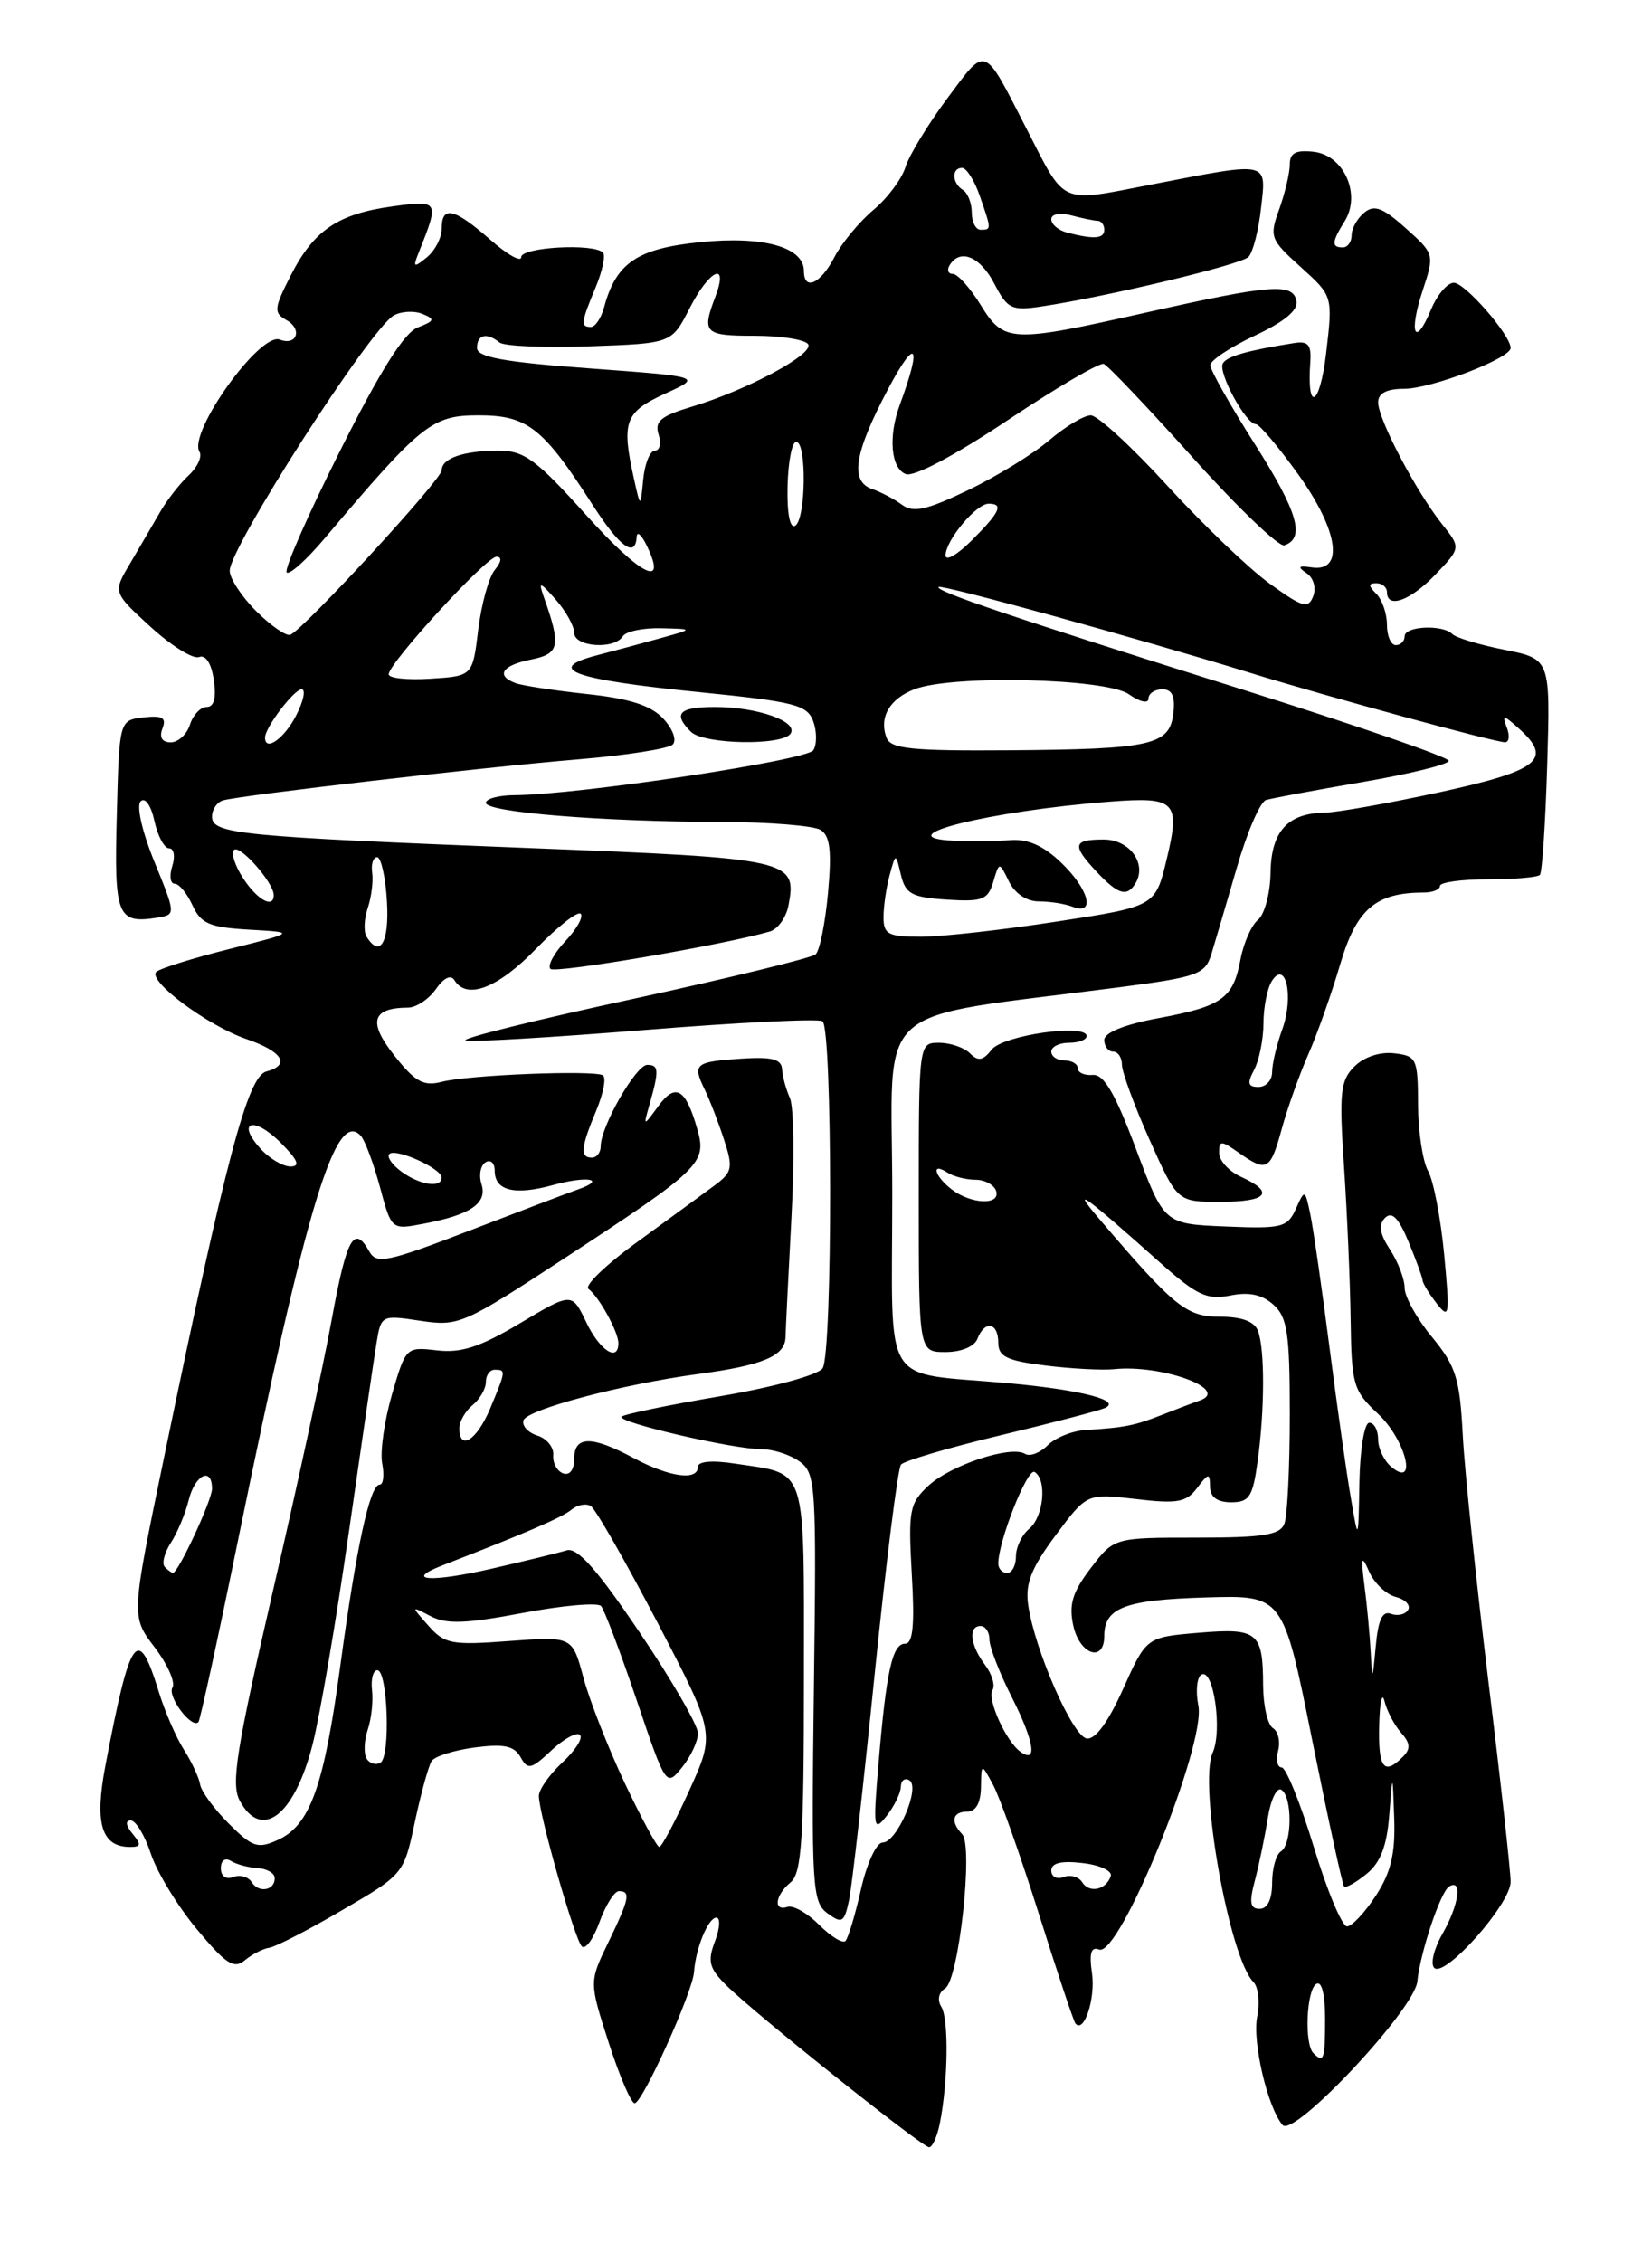 <?xml version="1.0" encoding="UTF-8" standalone="no"?>
<!DOCTYPE svg PUBLIC "-//W3C//DTD SVG 1.1//EN" "http://www.w3.org/Graphics/SVG/1.1/DTD/svg11.dtd" >
<svg xmlns="http://www.w3.org/2000/svg" xmlns:xlink="http://www.w3.org/1999/xlink" version="1.1" viewBox="0 0 187 256">
 <g >
 <path fill="currentColor"
d=" M 106.39 240.25 C 107.32 235.54 107.41 228.48 106.56 227.10 C 106.07 226.31 106.25 225.46 106.99 225.00 C 108.53 224.05 110.20 208.89 108.91 207.55 C 107.55 206.13 107.81 205.00 109.50 205.00 C 110.46 205.00 111.01 204.01 111.04 202.25 C 111.08 199.50 111.08 199.50 112.43 202.00 C 113.17 203.38 115.48 209.90 117.57 216.50 C 119.65 223.10 121.52 228.71 121.73 228.97 C 122.69 230.17 124.02 226.16 123.61 223.31 C 123.27 221.01 123.50 220.25 124.42 220.61 C 126.73 221.49 136.53 197.42 135.65 193.01 C 135.33 191.40 135.48 189.82 135.98 189.51 C 137.35 188.66 138.40 195.82 137.27 198.33 C 135.65 201.91 139.15 221.55 141.89 224.29 C 142.44 224.84 142.63 226.61 142.31 228.21 C 141.74 231.06 143.50 238.52 145.19 240.47 C 146.47 241.94 160.14 227.37 160.44 224.21 C 160.76 220.96 163.06 214.08 164.03 213.48 C 165.58 212.52 165.15 215.57 163.27 218.85 C 162.32 220.51 161.90 222.23 162.35 222.68 C 163.53 223.86 171.00 215.45 171.00 212.94 C 171.00 211.76 169.87 201.55 168.48 190.25 C 167.10 178.94 165.79 166.40 165.58 162.38 C 165.24 155.97 164.81 154.60 162.10 151.30 C 160.39 149.24 159.00 146.73 159.00 145.74 C 159.00 144.74 158.26 142.80 157.35 141.41 C 156.17 139.61 156.01 138.59 156.78 137.82 C 157.56 137.04 158.31 137.80 159.43 140.49 C 160.29 142.56 161.01 144.53 161.03 144.87 C 161.05 145.22 161.77 146.40 162.63 147.50 C 164.06 149.34 164.13 148.91 163.48 142.00 C 163.09 137.88 162.27 133.60 161.65 132.50 C 161.04 131.40 160.53 128.03 160.52 125.00 C 160.50 119.78 160.36 119.48 157.81 119.19 C 156.21 119.00 154.39 119.61 153.31 120.69 C 151.72 122.28 151.58 123.64 152.14 132.00 C 152.49 137.22 152.83 145.03 152.89 149.35 C 152.99 156.71 153.18 157.37 156.00 160.00 C 159.12 162.91 160.51 168.50 157.50 166.00 C 156.68 165.32 156.00 163.91 156.00 162.88 C 156.00 161.84 155.55 161.00 155.00 161.00 C 154.44 161.00 153.95 164.00 153.88 167.75 C 153.76 174.50 153.76 174.50 152.91 169.50 C 152.43 166.75 151.35 159.10 150.50 152.50 C 149.65 145.90 148.68 139.15 148.34 137.50 C 147.73 134.55 147.70 134.54 146.69 136.79 C 145.74 138.90 145.12 139.06 138.72 138.79 C 131.78 138.50 131.78 138.50 128.58 130.00 C 126.23 123.72 124.95 121.54 123.70 121.64 C 122.76 121.72 122.00 121.38 122.00 120.89 C 122.00 120.40 121.33 120.00 120.50 120.00 C 119.67 120.00 119.00 119.55 119.00 119.00 C 119.00 118.45 119.90 118.00 121.00 118.00 C 122.10 118.00 123.00 117.66 123.00 117.24 C 123.00 115.79 113.52 117.14 112.25 118.78 C 111.27 120.03 110.72 120.12 109.80 119.20 C 109.14 118.54 107.57 118.00 106.30 118.00 C 104.00 118.00 104.00 118.00 104.00 135.50 C 104.00 153.00 104.00 153.00 107.03 153.00 C 108.80 153.00 110.30 152.38 110.64 151.50 C 111.46 149.36 113.00 149.64 113.00 151.93 C 113.00 153.51 113.96 153.98 118.33 154.52 C 121.26 154.89 124.75 155.07 126.08 154.94 C 131.47 154.37 139.33 157.24 135.81 158.48 C 135.09 158.73 133.15 159.47 131.50 160.12 C 128.40 161.33 127.35 161.54 122.82 161.83 C 121.35 161.92 119.44 162.70 118.58 163.56 C 117.72 164.42 116.57 164.85 116.03 164.52 C 114.43 163.53 107.60 165.79 105.09 168.13 C 102.94 170.13 102.80 170.92 103.21 178.15 C 103.55 183.87 103.34 186.00 102.46 186.00 C 101.01 186.00 100.33 189.05 99.44 199.60 C 98.82 206.92 98.89 207.35 100.35 205.50 C 101.22 204.40 101.95 202.91 101.97 202.19 C 101.99 201.47 102.42 201.14 102.94 201.46 C 104.22 202.25 101.53 208.50 99.91 208.50 C 99.21 208.50 98.13 210.83 97.46 213.78 C 96.81 216.68 96.01 219.32 95.70 219.64 C 95.38 219.95 94.04 219.13 92.71 217.80 C 91.39 216.48 89.79 215.57 89.15 215.78 C 87.50 216.33 87.73 214.47 89.50 213.00 C 90.75 211.96 91.00 208.11 91.00 189.91 C 91.00 165.42 91.47 166.88 83.25 165.63 C 80.62 165.22 79.00 165.36 79.00 165.99 C 79.00 167.60 75.78 167.16 71.74 165.00 C 66.95 162.43 65.00 162.46 65.00 165.08 C 65.00 166.32 64.49 166.99 63.75 166.73 C 63.06 166.48 62.56 165.56 62.63 164.67 C 62.71 163.79 61.90 162.78 60.83 162.45 C 59.76 162.11 59.06 161.33 59.26 160.72 C 59.67 159.50 70.44 156.64 79.00 155.49 C 86.38 154.50 88.88 153.44 88.92 151.30 C 88.94 150.31 89.25 144.22 89.59 137.77 C 89.94 131.31 89.86 125.24 89.42 124.27 C 88.98 123.29 88.58 121.83 88.53 121.00 C 88.47 119.86 87.39 119.57 84.02 119.79 C 78.66 120.14 78.36 120.38 79.75 123.25 C 80.35 124.49 81.35 127.08 81.97 129.00 C 83.01 132.18 82.90 132.66 80.81 134.20 C 79.54 135.14 75.62 138.00 72.11 140.56 C 68.59 143.11 66.12 145.50 66.61 145.85 C 67.79 146.71 70.00 150.71 70.00 151.99 C 70.00 154.19 67.88 152.82 66.36 149.62 C 64.74 146.24 64.74 146.24 58.88 149.73 C 54.37 152.42 52.21 153.13 49.48 152.81 C 45.97 152.40 45.93 152.43 44.37 157.79 C 43.51 160.76 43.01 164.27 43.26 165.59 C 43.52 166.92 43.39 168.00 42.98 168.00 C 41.87 168.00 40.33 175.08 38.52 188.50 C 36.67 202.16 35.10 206.54 31.46 208.20 C 29.18 209.24 28.58 209.04 25.89 206.35 C 24.23 204.69 22.77 202.70 22.65 201.92 C 22.52 201.14 21.70 199.38 20.82 198.00 C 19.94 196.62 18.67 193.70 17.99 191.50 C 15.61 183.77 14.77 184.91 11.94 199.74 C 10.67 206.35 11.47 209.00 14.74 209.00 C 15.96 209.00 16.01 208.72 15.00 207.50 C 14.24 206.58 14.16 206.00 14.80 206.00 C 15.37 206.00 16.39 207.69 17.07 209.75 C 17.74 211.81 20.07 215.65 22.26 218.28 C 25.57 222.26 26.48 222.85 27.72 221.82 C 28.53 221.14 29.79 220.50 30.50 220.40 C 31.21 220.29 34.93 218.38 38.75 216.14 C 45.69 212.10 45.71 212.06 46.96 206.17 C 47.65 202.93 48.51 199.82 48.86 199.28 C 49.21 198.74 51.41 198.05 53.75 197.74 C 57.06 197.31 58.21 197.56 58.93 198.84 C 59.75 200.31 60.12 200.23 62.42 198.07 C 63.84 196.75 65.29 195.96 65.65 196.32 C 66.02 196.68 65.12 198.09 63.66 199.44 C 62.20 200.80 61.00 202.50 61.00 203.22 C 61.00 205.27 65.04 219.41 65.86 220.25 C 66.27 220.66 67.17 219.42 67.86 217.50 C 68.56 215.57 69.55 214.00 70.06 214.00 C 71.43 214.00 71.25 214.86 68.85 219.82 C 66.69 224.27 66.69 224.27 68.90 231.13 C 70.12 234.91 71.44 238.00 71.84 238.00 C 72.72 238.00 78.39 225.48 78.56 223.16 C 78.75 220.45 80.17 217.00 81.09 217.00 C 81.56 217.00 81.49 218.21 80.93 219.68 C 80.07 221.94 80.27 222.72 82.21 224.65 C 85.40 227.83 104.35 242.95 105.17 242.98 C 105.54 242.99 106.09 241.76 106.39 240.25 Z  M 99.02 189.34 C 100.30 176.78 101.63 166.15 101.99 165.73 C 102.35 165.31 107.33 163.84 113.07 162.46 C 118.81 161.09 124.17 159.69 125.00 159.36 C 127.12 158.50 122.50 157.30 114.21 156.53 C 99.52 155.19 101.00 157.60 101.00 135.06 C 101.00 112.83 98.07 115.46 126.92 111.69 C 135.59 110.55 136.41 110.25 137.12 107.98 C 137.54 106.61 138.83 102.21 140.00 98.20 C 141.16 94.18 142.65 90.73 143.31 90.53 C 143.96 90.33 148.89 89.41 154.25 88.49 C 159.61 87.57 164.00 86.49 164.00 86.09 C 164.00 85.69 153.54 82.08 140.75 78.06 C 114.62 69.85 105.79 66.88 106.25 66.42 C 106.56 66.10 128.85 72.24 141.50 76.13 C 150.22 78.82 169.21 83.99 170.36 83.99 C 170.83 84.00 170.92 83.24 170.56 82.31 C 170.00 80.84 170.20 80.87 171.99 82.49 C 175.80 85.93 174.20 87.20 163.00 89.64 C 157.22 90.89 151.35 91.94 149.94 91.96 C 145.74 92.03 143.89 94.09 143.82 98.76 C 143.79 101.06 143.15 103.46 142.41 104.08 C 141.66 104.69 140.77 106.71 140.42 108.56 C 139.59 112.99 138.36 113.87 131.10 115.22 C 127.28 115.93 125.00 116.85 125.00 117.68 C 125.00 118.40 125.45 119.00 126.00 119.00 C 126.55 119.00 127.00 119.67 127.00 120.49 C 127.00 121.31 128.41 125.14 130.13 128.99 C 133.27 136.00 133.27 136.00 138.13 136.00 C 143.48 136.00 144.36 134.94 140.50 133.18 C 139.12 132.56 138.00 131.33 138.00 130.46 C 138.00 129.03 138.21 129.03 140.22 130.44 C 143.42 132.68 143.79 132.47 145.09 127.75 C 145.73 125.41 147.08 121.63 148.08 119.35 C 149.09 117.07 150.72 112.46 151.71 109.11 C 153.54 102.88 155.73 101.00 161.15 101.00 C 162.17 101.00 163.00 100.66 163.00 100.25 C 163.00 99.84 165.44 99.50 168.42 99.50 C 171.40 99.50 174.05 99.28 174.31 99.00 C 174.57 98.72 174.94 93.12 175.14 86.53 C 175.50 74.57 175.50 74.57 170.32 73.53 C 167.47 72.97 164.81 72.16 164.40 71.75 C 163.31 70.64 159.00 70.84 159.00 72.00 C 159.00 72.55 158.55 73.00 158.00 73.00 C 157.45 73.00 157.00 71.97 157.00 70.70 C 157.00 69.44 156.46 67.86 155.80 67.20 C 154.87 66.27 154.87 66.00 155.80 66.00 C 156.46 66.00 157.00 66.45 157.00 67.00 C 157.00 68.94 159.66 67.97 162.50 65.00 C 165.38 61.99 165.38 61.99 163.19 59.25 C 160.27 55.57 156.00 47.44 156.00 45.53 C 156.00 44.51 156.96 44.00 158.92 44.00 C 162.00 44.00 171.00 40.56 171.00 39.38 C 171.00 37.93 165.84 32.00 164.57 32.00 C 163.84 32.00 162.68 33.36 161.99 35.03 C 160.17 39.42 159.43 37.75 161.04 32.88 C 162.39 28.78 162.38 28.73 159.12 25.82 C 156.51 23.48 155.55 23.13 154.42 24.07 C 153.64 24.71 153.00 25.86 153.00 26.62 C 153.00 27.38 152.55 28.00 152.00 28.00 C 150.70 28.00 150.74 27.39 152.21 25.04 C 154.10 22.01 152.14 17.58 148.73 17.18 C 146.68 16.95 146.00 17.30 146.00 18.61 C 146.00 19.57 145.46 21.84 144.81 23.66 C 143.67 26.81 143.78 27.10 147.25 30.23 C 150.88 33.50 150.88 33.50 150.11 40.00 C 149.42 45.95 147.91 46.80 148.32 41.00 C 148.46 39.02 148.09 38.57 146.50 38.82 C 141.13 39.68 138.93 40.31 138.43 41.11 C 137.82 42.10 141.02 48.00 142.16 48.00 C 142.56 48.00 144.73 50.58 146.99 53.73 C 151.51 60.04 152.19 64.75 148.50 64.21 C 146.97 63.98 146.83 64.14 147.90 64.86 C 148.69 65.39 149.01 66.52 148.65 67.47 C 148.09 68.92 147.46 68.74 143.76 66.07 C 141.42 64.39 136.21 59.41 132.18 55.01 C 128.16 50.60 124.24 47.00 123.47 47.00 C 122.70 47.00 120.59 48.27 118.78 49.81 C 116.98 51.36 112.84 53.90 109.60 55.46 C 104.87 57.73 103.38 58.06 102.10 57.12 C 101.22 56.47 99.71 55.68 98.75 55.35 C 96.17 54.49 96.68 51.29 100.54 44.00 C 103.72 38.01 104.39 38.94 101.85 45.82 C 100.53 49.40 100.84 53.00 102.53 53.65 C 103.45 54.00 108.03 51.58 114.07 47.55 C 119.58 43.87 124.47 41.01 124.94 41.18 C 125.40 41.36 129.94 46.13 135.02 51.79 C 140.11 57.45 144.77 61.91 145.38 61.71 C 147.78 60.91 146.91 57.92 142.05 50.27 C 139.27 45.90 137.00 41.87 137.00 41.33 C 137.00 40.79 139.27 39.28 142.04 37.98 C 145.38 36.42 146.97 35.10 146.76 34.06 C 146.34 32.00 143.94 32.18 129.77 35.36 C 114.38 38.82 113.65 38.79 111.00 34.50 C 109.81 32.58 108.40 31.00 107.86 31.00 C 107.32 31.00 107.16 30.55 107.50 30.00 C 108.69 28.08 110.96 29.03 112.56 32.12 C 114.03 34.95 114.51 35.19 117.84 34.69 C 125.30 33.58 140.44 29.96 141.32 29.08 C 141.82 28.58 142.46 26.11 142.74 23.59 C 143.35 18.16 143.84 18.27 130.25 20.90 C 119.80 22.92 120.68 23.32 116.16 14.50 C 111.27 4.97 111.71 5.13 107.23 11.13 C 105.03 14.09 102.90 17.59 102.49 18.92 C 102.09 20.24 100.45 22.44 98.84 23.78 C 97.24 25.13 95.26 27.53 94.44 29.12 C 92.89 32.12 91.00 32.97 91.00 30.67 C 91.00 27.96 86.41 26.68 79.30 27.40 C 72.15 28.12 69.74 29.74 68.39 34.75 C 68.06 35.99 67.38 37.00 66.89 37.00 C 65.70 37.00 65.76 36.52 67.41 32.55 C 68.19 30.69 68.57 28.90 68.25 28.58 C 67.18 27.51 59.00 27.97 59.00 29.10 C 59.00 29.71 57.41 28.81 55.47 27.10 C 51.40 23.54 50.00 23.22 50.00 25.88 C 50.00 26.91 49.24 28.37 48.31 29.13 C 46.81 30.35 46.71 30.28 47.43 28.50 C 49.74 22.72 49.69 22.63 44.47 23.35 C 38.25 24.20 35.53 26.04 32.91 31.17 C 31.00 34.92 30.96 35.40 32.42 36.22 C 34.26 37.25 33.61 39.17 31.67 38.43 C 29.42 37.56 21.25 48.98 22.58 51.13 C 22.91 51.67 22.35 52.87 21.34 53.81 C 20.33 54.75 18.86 56.64 18.08 58.01 C 17.29 59.38 15.78 61.97 14.72 63.77 C 12.78 67.03 12.78 67.03 17.04 70.93 C 19.39 73.07 21.85 74.61 22.53 74.35 C 23.28 74.06 23.93 75.06 24.20 76.94 C 24.50 78.97 24.23 80.00 23.39 80.00 C 22.70 80.00 21.85 80.90 21.50 82.00 C 21.15 83.10 20.17 84.00 19.33 84.00 C 18.34 84.00 18.00 83.44 18.39 82.43 C 18.86 81.21 18.39 80.94 16.24 81.18 C 13.50 81.50 13.50 81.50 13.22 92.27 C 12.91 103.71 13.26 104.58 17.89 103.83 C 19.89 103.50 19.89 103.43 17.48 97.53 C 16.08 94.10 15.42 91.18 15.92 90.68 C 16.42 90.18 17.09 91.12 17.48 92.90 C 17.85 94.61 18.60 96.00 19.15 96.00 C 19.69 96.00 19.85 96.90 19.50 98.00 C 19.15 99.10 19.27 100.00 19.77 100.00 C 20.27 100.00 21.18 101.10 21.79 102.45 C 22.74 104.52 23.71 104.94 28.20 105.20 C 33.50 105.50 33.50 105.50 26.00 107.38 C 21.88 108.41 18.14 109.58 17.70 109.97 C 16.63 110.95 23.47 116.05 27.87 117.57 C 31.98 118.98 32.93 120.52 30.15 121.25 C 28.03 121.80 25.60 130.99 18.51 165.21 C 14.84 182.92 14.84 182.92 17.51 186.42 C 18.97 188.34 19.88 190.39 19.52 190.96 C 18.91 191.96 21.69 195.66 22.46 194.87 C 22.65 194.67 24.65 185.50 26.90 174.50 C 34.72 136.25 38.01 125.39 40.85 128.54 C 41.32 129.07 42.29 131.67 43.01 134.33 C 44.31 139.17 44.31 139.17 47.88 138.49 C 53.24 137.49 55.19 136.17 54.51 134.02 C 54.18 133.00 54.39 131.88 54.96 131.53 C 55.53 131.17 56.00 131.60 56.00 132.47 C 56.00 134.75 58.25 135.30 62.60 134.10 C 66.50 133.02 68.76 133.44 65.39 134.61 C 64.35 134.97 58.83 137.07 53.11 139.27 C 43.86 142.82 42.62 143.08 41.81 141.63 C 40.08 138.54 39.25 140.03 37.56 149.25 C 36.64 154.34 33.64 168.18 30.90 180.00 C 26.74 198.02 26.13 201.86 27.13 203.75 C 29.59 208.33 33.31 205.48 35.37 197.45 C 36.21 194.18 38.05 183.40 39.47 173.50 C 40.89 163.60 42.29 153.99 42.59 152.15 C 43.13 148.80 43.13 148.79 47.59 149.46 C 51.91 150.11 52.45 149.87 63.78 142.46 C 79.41 132.23 80.04 131.62 78.92 127.73 C 77.61 123.17 76.47 122.50 74.52 125.17 C 72.81 127.50 72.81 127.50 73.52 125.00 C 74.62 121.11 74.59 120.50 73.27 120.50 C 71.99 120.50 68.00 127.47 68.00 129.71 C 68.00 130.42 67.55 131.00 67.00 131.00 C 65.64 131.00 65.74 129.86 67.49 125.68 C 68.31 123.71 68.65 121.92 68.24 121.68 C 67.18 121.07 52.97 121.64 50.00 122.42 C 47.94 122.95 46.99 122.43 44.62 119.42 C 41.63 115.64 42.09 114.05 46.19 114.02 C 47.12 114.01 48.54 113.07 49.34 111.93 C 50.25 110.63 51.04 110.26 51.45 110.93 C 52.84 113.17 56.34 111.83 60.65 107.40 C 63.11 104.86 65.40 103.07 65.73 103.40 C 66.07 103.73 65.29 105.13 64.00 106.50 C 62.71 107.87 61.95 109.28 62.31 109.64 C 62.85 110.18 81.80 106.95 87.14 105.41 C 88.04 105.15 88.99 103.83 89.25 102.47 C 90.24 97.28 89.59 97.13 60.00 95.97 C 27.04 94.67 24.00 94.37 24.00 92.41 C 24.00 91.60 24.56 90.77 25.25 90.57 C 27.26 89.99 54.60 86.83 65.40 85.93 C 70.84 85.48 75.68 84.72 76.15 84.25 C 76.63 83.77 76.16 82.47 75.08 81.32 C 73.68 79.82 71.30 79.05 66.40 78.53 C 62.69 78.13 59.05 77.57 58.33 77.29 C 56.08 76.43 56.85 75.28 60.12 74.63 C 63.36 73.98 63.53 73.09 61.54 67.50 C 60.93 65.76 61.11 65.81 62.92 67.86 C 64.06 69.16 65.00 70.85 65.00 71.61 C 65.00 73.21 69.55 73.53 70.50 72.00 C 70.84 71.45 72.78 71.04 74.81 71.09 C 78.50 71.18 78.50 71.18 75.00 72.15 C 73.08 72.69 69.72 73.59 67.54 74.16 C 61.58 75.71 64.86 76.89 79.15 78.32 C 89.92 79.40 91.37 79.76 92.05 81.60 C 92.47 82.75 92.48 84.22 92.07 84.89 C 91.36 86.04 65.44 89.94 58.25 89.98 C 56.46 89.99 55.00 90.38 55.00 90.85 C 55.00 91.91 68.19 92.98 81.50 93.01 C 87.00 93.02 92.13 93.43 92.90 93.92 C 93.96 94.59 94.16 96.31 93.73 101.02 C 93.42 104.43 92.79 107.57 92.33 107.99 C 91.88 108.40 82.52 110.68 71.55 113.06 C 60.58 115.43 52.10 117.53 52.71 117.74 C 53.31 117.94 62.44 117.40 73.00 116.55 C 83.56 115.70 92.60 115.25 93.10 115.56 C 94.24 116.27 94.26 153.03 93.12 154.83 C 92.65 155.58 87.60 156.96 81.57 157.99 C 75.68 158.99 70.63 160.04 70.36 160.31 C 69.74 160.92 83.00 164.00 86.26 164.00 C 87.56 164.00 89.48 164.63 90.53 165.40 C 92.35 166.73 92.43 168.11 92.13 190.97 C 91.84 213.50 91.94 215.24 93.66 216.50 C 95.32 217.72 95.56 217.57 96.11 215.02 C 96.44 213.46 97.75 201.90 99.02 189.34 Z  M 89.50 83.00 C 90.35 81.62 85.71 80.00 80.93 80.00 C 76.86 80.00 76.14 80.74 78.20 82.80 C 79.65 84.25 88.63 84.41 89.50 83.00 Z  M 148.67 232.33 C 147.63 231.29 147.88 225.19 149.00 224.50 C 149.61 224.12 150.00 225.66 150.00 228.44 C 150.00 233.08 149.85 233.52 148.67 232.33 Z  M 148.72 209.00 C 147.21 204.05 145.57 200.00 145.08 200.00 C 144.59 200.00 144.41 199.15 144.68 198.11 C 144.95 197.07 144.69 195.92 144.09 195.55 C 143.49 195.18 142.99 193.00 142.98 190.69 C 142.96 184.68 142.37 184.20 135.63 184.77 C 129.76 185.27 129.76 185.27 127.13 191.12 C 125.43 194.90 123.97 196.89 123.00 196.72 C 121.39 196.45 117.10 186.66 116.38 181.59 C 116.04 179.20 116.74 177.42 119.49 173.74 C 123.03 168.99 123.03 168.99 128.55 169.63 C 133.26 170.19 134.28 170.01 135.50 168.39 C 136.82 166.66 136.94 166.65 136.97 168.25 C 136.99 169.41 137.79 170.00 139.36 170.00 C 141.42 170.00 141.81 169.39 142.36 165.36 C 143.17 159.50 143.18 152.64 142.39 150.58 C 141.99 149.53 140.54 149.00 138.10 149.00 C 134.29 149.00 132.95 147.92 124.49 138.00 C 121.09 134.03 122.61 135.11 131.34 142.90 C 135.49 146.59 136.63 147.12 139.26 146.60 C 141.39 146.17 142.88 146.49 144.16 147.65 C 145.73 149.06 146.00 150.90 146.00 160.07 C 146.00 165.99 145.73 171.55 145.39 172.42 C 144.90 173.70 143.04 174.00 135.44 174.00 C 126.10 174.00 126.10 174.00 123.46 177.46 C 121.39 180.18 120.97 181.57 121.49 183.96 C 122.22 187.26 125.00 188.18 125.00 185.12 C 125.00 181.93 127.34 181.04 136.46 180.77 C 145.24 180.50 145.24 180.50 148.52 196.82 C 150.33 205.79 151.96 213.29 152.15 213.48 C 152.34 213.67 153.49 213.03 154.69 212.05 C 156.26 210.78 156.99 208.91 157.26 205.39 C 157.64 200.50 157.64 200.50 157.82 205.76 C 157.96 209.74 157.45 211.88 155.75 214.50 C 154.51 216.41 153.04 217.98 152.48 217.99 C 151.92 217.99 150.22 213.95 148.72 209.00 Z  M 142.06 212.75 C 142.53 210.96 143.19 207.80 143.51 205.72 C 143.84 203.64 144.53 202.21 145.05 202.53 C 146.31 203.31 146.27 208.71 145.00 209.50 C 144.45 209.84 144.00 211.44 144.00 213.06 C 144.00 214.92 143.48 216.00 142.59 216.00 C 141.50 216.00 141.38 215.29 142.06 212.75 Z  M 28.49 212.98 C 28.11 212.37 27.17 212.11 26.40 212.40 C 25.58 212.72 25.00 212.31 25.00 211.41 C 25.00 210.52 25.48 210.18 26.14 210.58 C 26.76 210.97 28.12 211.33 29.15 211.39 C 30.18 211.45 31.05 211.94 31.09 212.47 C 31.18 213.91 29.29 214.28 28.49 212.98 Z  M 122.49 212.98 C 122.11 212.37 121.17 212.11 120.40 212.40 C 119.63 212.70 119.00 212.37 119.00 211.67 C 119.00 210.81 120.13 210.53 122.55 210.82 C 124.49 211.04 125.93 211.71 125.73 212.30 C 125.21 213.87 123.29 214.28 122.49 212.98 Z  M 70.71 201.75 C 68.83 197.76 66.73 192.40 66.04 189.84 C 64.79 185.17 64.79 185.17 57.64 185.70 C 51.12 186.19 50.33 186.04 48.50 183.97 C 46.50 181.71 46.50 181.71 48.75 182.89 C 50.53 183.82 52.75 183.74 59.19 182.52 C 63.69 181.67 67.67 181.32 68.04 181.74 C 68.41 182.16 70.22 186.94 72.06 192.36 C 75.38 202.17 75.41 202.21 77.20 200.00 C 78.19 198.78 79.00 197.04 79.01 196.14 C 79.01 195.24 76.04 190.10 72.40 184.72 C 67.56 177.56 65.35 175.07 64.14 175.44 C 63.24 175.72 59.41 176.65 55.63 177.52 C 48.76 179.10 45.61 178.88 50.11 177.13 C 59.60 173.45 63.66 171.70 64.70 170.83 C 65.37 170.28 66.35 170.10 66.88 170.43 C 67.42 170.76 70.80 176.68 74.41 183.58 C 80.96 196.14 80.96 196.14 78.04 202.57 C 76.44 206.11 74.90 209.00 74.63 209.00 C 74.36 209.00 72.60 205.74 70.71 201.75 Z  M 41.50 199.01 C 41.16 198.44 41.21 196.97 41.62 195.74 C 42.04 194.51 42.26 192.49 42.11 191.25 C 41.97 190.01 42.24 189.00 42.71 189.00 C 43.89 189.00 44.22 198.75 43.07 199.46 C 42.56 199.77 41.85 199.57 41.50 199.01 Z  M 156.12 195.25 C 156.18 192.64 156.45 191.40 156.72 192.50 C 156.99 193.60 157.83 195.20 158.59 196.06 C 159.66 197.27 159.70 197.90 158.79 198.81 C 156.65 200.95 156.00 200.07 156.12 195.25 Z  M 115.50 198.22 C 113.87 197.05 111.71 192.27 112.35 191.24 C 112.67 190.72 112.29 189.44 111.50 188.40 C 109.82 186.18 109.57 184.00 111.00 184.00 C 111.55 184.00 112.00 184.69 112.00 185.53 C 112.00 186.38 113.15 189.34 114.56 192.11 C 117.07 197.08 117.47 199.63 115.50 198.22 Z  M 155.16 187.00 C 155.06 185.07 154.75 181.70 154.46 179.50 C 154.03 176.16 154.12 175.88 154.98 177.84 C 155.54 179.13 156.90 180.42 157.99 180.71 C 159.08 180.99 159.71 181.66 159.39 182.18 C 159.06 182.71 158.19 182.90 157.45 182.62 C 156.49 182.25 156.00 183.30 155.73 186.30 C 155.37 190.22 155.34 190.27 155.16 187.00 Z  M 113.00 176.94 C 113.00 174.40 116.30 166.07 117.11 166.57 C 118.54 167.45 118.14 171.64 116.50 173.00 C 115.67 173.68 115.00 175.09 115.00 176.12 C 115.00 177.16 114.55 178.00 114.00 178.00 C 113.45 178.00 113.00 177.52 113.00 176.94 Z  M 52.00 161.62 C 52.00 160.86 52.67 159.68 53.50 159.00 C 54.33 158.32 55.00 157.14 55.00 156.38 C 55.00 155.62 55.45 155.00 56.00 155.00 C 57.29 155.00 57.28 155.09 55.49 159.38 C 53.98 162.98 52.00 164.25 52.00 161.62 Z  M 107.75 134.61 C 105.77 133.10 105.33 131.45 107.25 132.69 C 107.94 133.14 109.36 133.50 110.41 133.50 C 111.46 133.50 112.51 134.06 112.75 134.75 C 113.30 136.40 109.98 136.30 107.75 134.61 Z  M 18.66 177.33 C 18.29 176.96 18.60 175.72 19.34 174.58 C 20.08 173.44 20.99 171.26 21.36 169.75 C 22.07 166.87 24.00 165.93 24.00 168.47 C 24.00 169.76 20.17 178.00 19.57 178.00 C 19.44 178.00 19.03 177.70 18.66 177.33 Z  M 45.44 132.58 C 44.38 131.80 43.76 130.91 44.07 130.59 C 44.78 129.88 49.98 132.22 49.99 133.25 C 50.00 134.47 47.53 134.11 45.44 132.58 Z  M 29.49 129.99 C 26.68 126.89 28.72 126.26 31.76 129.30 C 33.73 131.28 34.03 132.00 32.88 132.00 C 32.02 132.00 30.49 131.10 29.49 129.99 Z  M 141.96 121.07 C 142.53 120.00 143.01 117.64 143.02 115.82 C 143.02 113.99 143.45 111.84 143.96 111.03 C 145.55 108.52 146.48 112.77 145.16 116.45 C 144.52 118.20 144.00 120.40 144.00 121.32 C 144.00 122.24 143.31 123.00 142.46 123.00 C 141.26 123.00 141.15 122.59 141.96 121.07 Z  M 41.49 105.99 C 41.15 105.44 41.21 103.97 41.63 102.74 C 42.04 101.51 42.27 99.71 42.13 98.75 C 41.99 97.79 42.24 97.00 42.69 97.00 C 43.13 97.00 43.64 99.25 43.80 102.00 C 44.08 106.63 43.02 108.46 41.49 105.99 Z  M 100.01 103.75 C 100.02 102.51 100.33 100.38 100.71 99.00 C 101.39 96.50 101.39 96.50 101.98 99.00 C 102.50 101.15 103.21 101.54 107.16 101.80 C 111.20 102.06 111.82 101.83 112.43 99.80 C 113.11 97.50 113.11 97.50 114.21 99.75 C 114.87 101.10 116.21 102.00 117.57 102.00 C 118.82 102.00 120.55 102.27 121.42 102.61 C 124.04 103.61 123.26 100.62 120.11 97.61 C 118.12 95.70 116.34 94.91 114.36 95.07 C 112.79 95.20 109.92 95.23 108.00 95.14 C 100.00 94.76 111.95 91.76 125.69 90.71 C 133.08 90.14 133.63 90.70 132.07 97.20 C 130.78 102.57 130.78 102.57 119.64 104.28 C 113.51 105.23 106.59 106.00 104.25 106.00 C 100.51 106.00 100.00 105.73 100.01 103.75 Z  M 128.51 99.99 C 129.88 97.77 127.90 95.00 124.93 95.00 C 121.43 95.00 121.30 95.63 124.17 98.69 C 126.56 101.22 127.56 101.52 128.51 99.99 Z  M 27.54 99.41 C 26.60 97.99 26.13 96.53 26.49 96.18 C 27.13 95.53 30.94 99.83 30.98 101.25 C 31.03 102.87 29.14 101.87 27.54 99.41 Z  M 100.36 83.50 C 99.47 81.18 100.69 79.07 103.54 77.98 C 107.87 76.34 125.19 76.75 127.78 78.56 C 129.02 79.43 130.00 79.65 130.00 79.06 C 130.00 78.48 130.70 78.00 131.57 78.00 C 132.68 78.00 133.04 78.78 132.82 80.71 C 132.39 84.33 130.39 84.78 114.22 84.90 C 103.27 84.98 100.84 84.74 100.36 83.50 Z  M 30.00 83.46 C 30.00 82.33 33.28 78.00 34.14 78.00 C 34.64 78.00 34.35 79.35 33.50 81.00 C 32.17 83.58 30.00 85.11 30.00 83.46 Z  M 44.00 76.30 C 44.01 75.03 55.04 63.00 56.20 63.00 C 56.84 63.00 56.77 63.57 56.02 64.48 C 55.34 65.30 54.50 68.33 54.14 71.23 C 53.50 76.50 53.50 76.50 48.75 76.80 C 46.14 76.97 44.00 76.75 44.00 76.30 Z  M 29.00 69.16 C 27.35 67.51 26.00 65.45 26.00 64.59 C 26.00 61.96 41.92 37.18 44.57 35.70 C 45.42 35.22 46.88 35.14 47.81 35.52 C 49.28 36.11 49.21 36.31 47.28 37.06 C 45.75 37.65 43.00 42.02 38.47 51.06 C 34.84 58.30 32.13 64.47 32.45 64.78 C 32.76 65.09 34.69 63.36 36.75 60.92 C 47.72 47.94 48.90 47.00 54.18 47.00 C 59.71 47.00 61.47 48.39 67.07 57.11 C 70.16 61.92 71.93 63.21 72.07 60.75 C 72.10 60.06 72.63 60.52 73.22 61.76 C 75.61 66.71 72.50 65.12 66.32 58.25 C 60.71 52.01 59.34 51.00 56.48 51.00 C 52.49 51.00 50.00 51.85 50.00 53.22 C 50.00 54.27 34.36 71.24 32.86 71.83 C 32.39 72.01 30.66 70.81 29.00 69.16 Z  M 107.03 62.83 C 107.08 61.10 110.51 57.00 111.91 57.00 C 113.64 57.00 113.21 57.94 110.00 61.15 C 108.35 62.80 107.01 63.56 107.03 62.83 Z  M 89.15 55.05 C 89.21 52.27 89.65 50.00 90.13 50.00 C 91.33 50.00 91.23 58.74 90.02 59.49 C 89.42 59.86 89.08 58.13 89.15 55.05 Z  M 71.75 54.12 C 70.33 47.73 70.74 46.63 75.26 44.56 C 79.50 42.63 79.50 42.63 66.75 41.69 C 57.05 40.98 54.00 40.42 54.00 39.38 C 54.00 37.85 55.09 37.59 56.55 38.76 C 57.07 39.18 61.67 39.37 66.77 39.19 C 76.03 38.86 76.03 38.86 78.04 34.93 C 80.29 30.50 82.53 29.46 80.98 33.57 C 79.41 37.69 79.72 38.00 85.44 38.00 C 88.43 38.00 91.15 38.43 91.48 38.96 C 92.16 40.08 84.50 44.18 78.23 46.05 C 74.80 47.08 74.08 47.68 74.55 49.16 C 74.87 50.17 74.68 51.00 74.13 51.00 C 73.58 51.00 72.99 52.46 72.81 54.25 C 72.50 57.50 72.50 57.50 71.75 54.12 Z  M 120.75 26.31 C 119.79 26.06 119.00 25.38 119.00 24.81 C 119.00 24.22 119.97 24.03 121.25 24.37 C 122.49 24.70 123.84 24.98 124.25 24.99 C 124.66 24.99 125.00 25.45 125.00 26.00 C 125.00 27.03 123.82 27.11 120.75 26.31 Z  M 110.00 24.06 C 110.00 22.99 109.55 21.84 109.00 21.50 C 107.75 20.73 107.69 19.00 108.90 19.00 C 109.40 19.00 110.30 20.42 110.90 22.15 C 112.24 25.99 112.24 26.00 111.00 26.00 C 110.45 26.00 110.00 25.13 110.00 24.06 Z "/>
</g>
</svg>